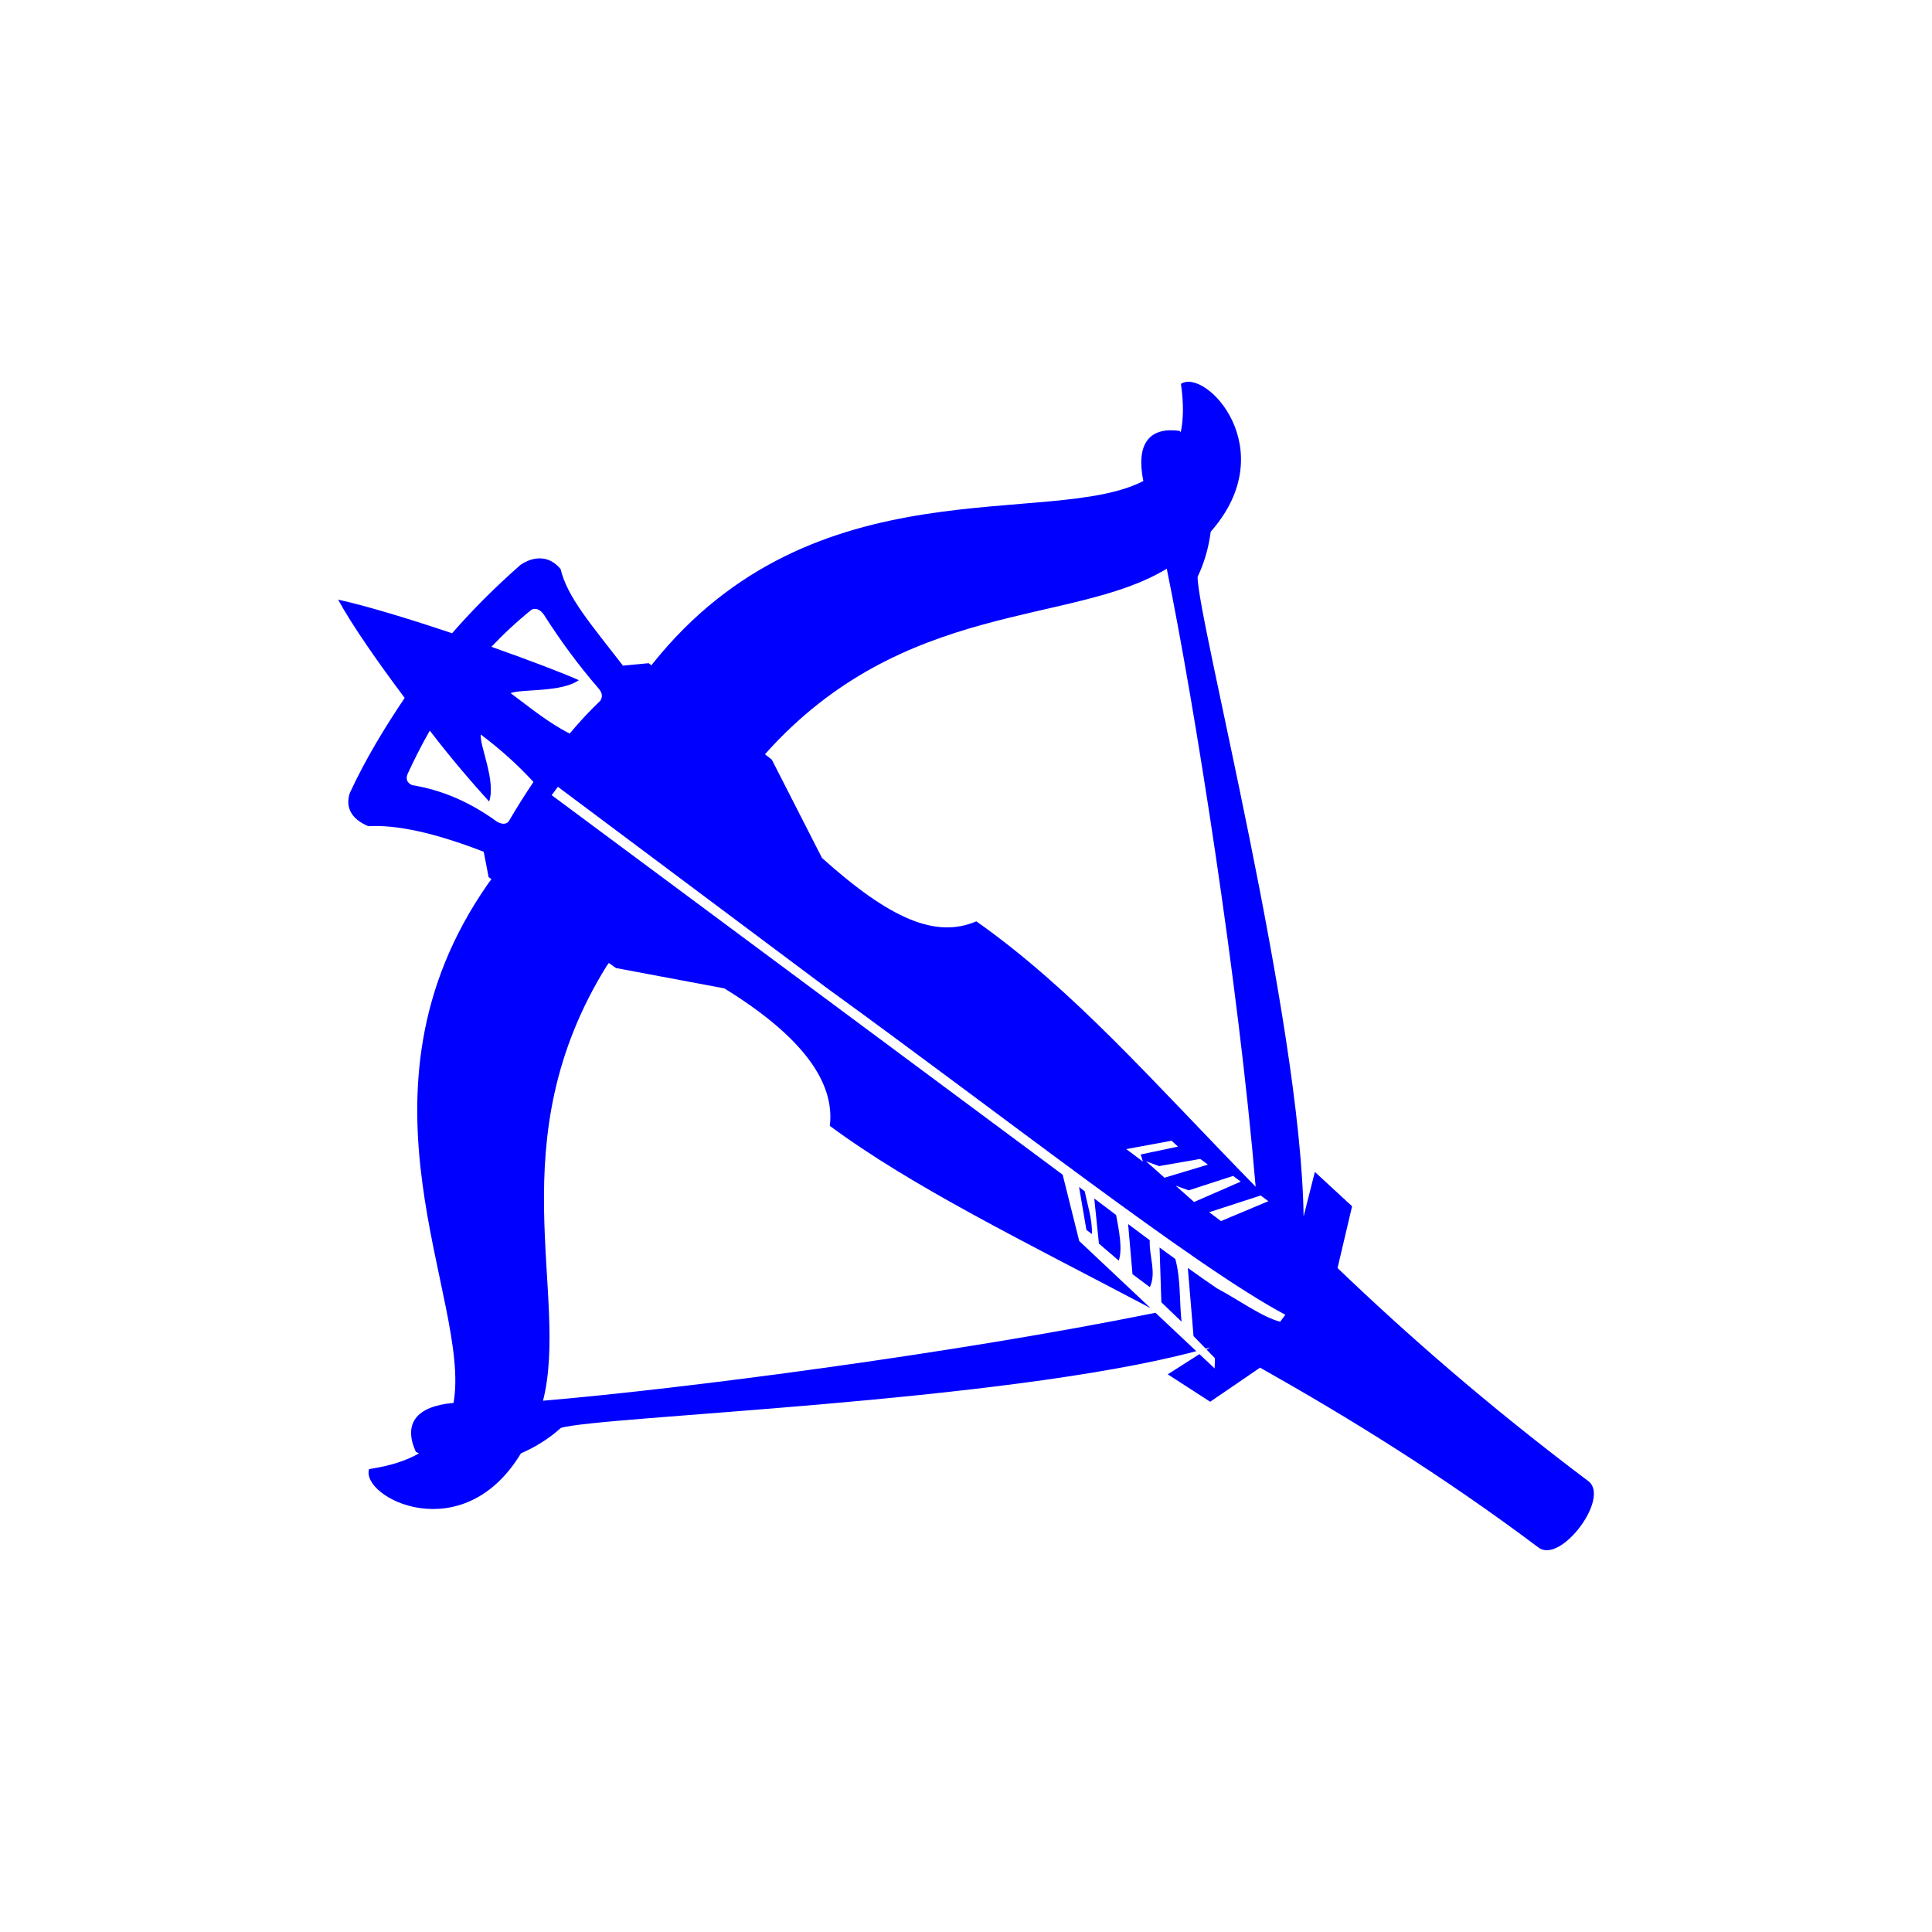 <svg width="400" height="400" viewBox="0 0 400 400" fill="none" xmlns="http://www.w3.org/2000/svg">
<path style="fill:#0000FF;" d="M240.446,269.615l-0.368-11.331c1.085,0.799,2.175,1.592,3.267,2.383
	c1.147,4.322,0.816,8.646,1.277,12.969L240.446,269.615z M223.405,245.756l1.526,8.883l1.152,0.862
	c0.062-3.152-0.924-5.932-1.5-8.858C224.192,246.349,223.797,246.052,223.405,245.756z M250.665,110.089
	c-0.431,3.389-1.395,6.608-2.712,9.328c-0.086,8.491,21.436,91.762,21.941,132.452l2.334-9.237l7.706,7.113l-3.01,12.789
	c14.107,13.519,30.819,28.237,51.912,44.109c4.625,3.427-5.703,17.232-10.296,13.763c-19.872-14.917-39.321-26.923-57.655-37.248
	l-10.327,7.057l-8.785-5.673l6.558-4.184l3.143,2.957l0.068-2.107l-1.733-1.793l0.718-0.458c-0.298,0.087-0.608,0.172-0.911,0.258
	l-2.51-2.597l-1.178-14.1c2.003,1.427,4.02,2.846,6.079,4.246c4.346,2.294,9.269,5.919,13.038,6.883l1.077-1.439
	c-18.638-9.891-58.646-41.365-94.898-67.626l-55.719-41.683l-1.288,1.732l105.795,78.575l3.428,13.73l14.772,13.901
	c-26.221-13.848-49.184-25.009-66.405-37.737c1.086-9.033-5.653-18.493-21.834-28.464l-22.453-4.218l-1.464-1.045l-0.408,0.545
	c-22.617,36.383-7.668,68.033-13.22,90.088c28.678-2.427,85.182-9.773,126.802-18.21l8.449,7.951
	c-39.904,10.623-123.549,13.443-131.555,15.888c-2.259,2.052-5.108,3.899-8.274,5.273c-12.105,19.994-33.266,9.101-31.43,3.247
	c4.352-0.652,7.73-1.749,10.32-3.246c-0.216-0.113-0.436-0.203-0.649-0.325c-2.617-5.812,0.038-9.441,7.81-10.129
	c3.779-21.423-23.36-63.869,7.192-107.559l0.656-0.877l-0.586-0.418l-1.014-5.251c-9.982-3.873-17.946-5.638-23.892-5.295
	c-3.649-1.529-4.778-4.023-3.822-6.902c3.374-7.247,7.271-13.582,11.349-19.659c-5.485-7.303-10.803-14.915-13.786-20.35
	c6.049,1.326,14.924,4.048,23.602,6.963c4.229-4.85,8.882-9.51,14.128-14.129c2.492-1.731,5.85-2.215,8.347,0.853
	c1.35,5.802,6.369,11.503,12.903,19.985l5.324-0.51l0.567,0.444l0.275-0.368c33.496-41.906,82.352-27.871,101.57-37.79
	c-1.548-7.672,1.183-11.253,7.506-10.382c0.088,0.085,0.161,0.179,0.247,0.266c0.565-2.739,0.608-6.022,0.035-9.999
	C249.556,76.09,265.733,92.985,250.665,110.089z M99.525,152.068c-0.2,2.469,3.189,9.644,1.743,13.877
	c-1.866-2.05-3.755-4.199-5.656-6.451c-2.358-2.793-4.566-5.543-6.631-8.232c-0.052,0.095-0.104,0.191-0.156,0.286
	c-1.59,2.808-3.038,5.666-4.377,8.56c-0.51,1.125-0.221,1.94,0.866,2.445c6.405,1.048,12.046,3.576,17.493,7.502
	c0.85,0.547,1.999,0.808,2.588-0.116c1.595-2.725,3.288-5.416,5.051-8.043C107.204,158.376,103.654,155.157,99.525,152.068z
	 M241.098,243.834l8.986-2.708l-1.583-1.184l-8.52,1.484l-2.7-0.989L241.098,243.834z M236.166,239.021l7.729-1.627l-1.332-1.221
	l-9.383,1.738l3.455,2.585L236.166,239.021z M247.216,248.861l9.667-4.219l-1.583-1.184l-9.201,2.995l-2.7-0.989L247.216,248.861z
	 M261.022,247.513l-10.676,3.465l2.447,1.831l9.811-4.112L261.022,247.513z M124.31,145.065c0.411-0.775,0.555-1.494-0.53-2.703
	c-4.01-4.648-7.734-9.679-11.17-15.095c-0.867-1.227-1.774-1.379-2.516-1.068c-3.057,2.462-5.821,5.042-8.351,7.715
	c8.118,2.87,15.115,5.556,18.096,6.906c-3.653,2.581-11.816,1.788-14.128,2.678c4.129,3.09,7.958,6.213,12.229,8.384
	C119.993,149.442,122.112,147.138,124.31,145.065z M241.566,117.743c-19.504,11.919-54.418,6.165-83.161,38.387l-0.026,0.035
	l1.416,1.109l10.385,20.348c14.135,12.708,23.601,16.719,31.96,13.128c20.131,14.228,36.031,32.636,57.827,54.949
	C256.402,203.373,247.403,146.355,241.566,117.743z M231.626,260.996c0.821-2.362,0.054-6.277-0.547-9.442
	c-1.497-1.131-3.005-2.271-4.523-3.419l0.967,9.342L231.626,260.996z M238.069,266.49c1.409-3.063-0.197-6.434-0.02-9.711
	c-1.493-1.109-2.988-2.226-4.484-3.352l0.904,10.37L238.069,266.49z"/>
</svg>
